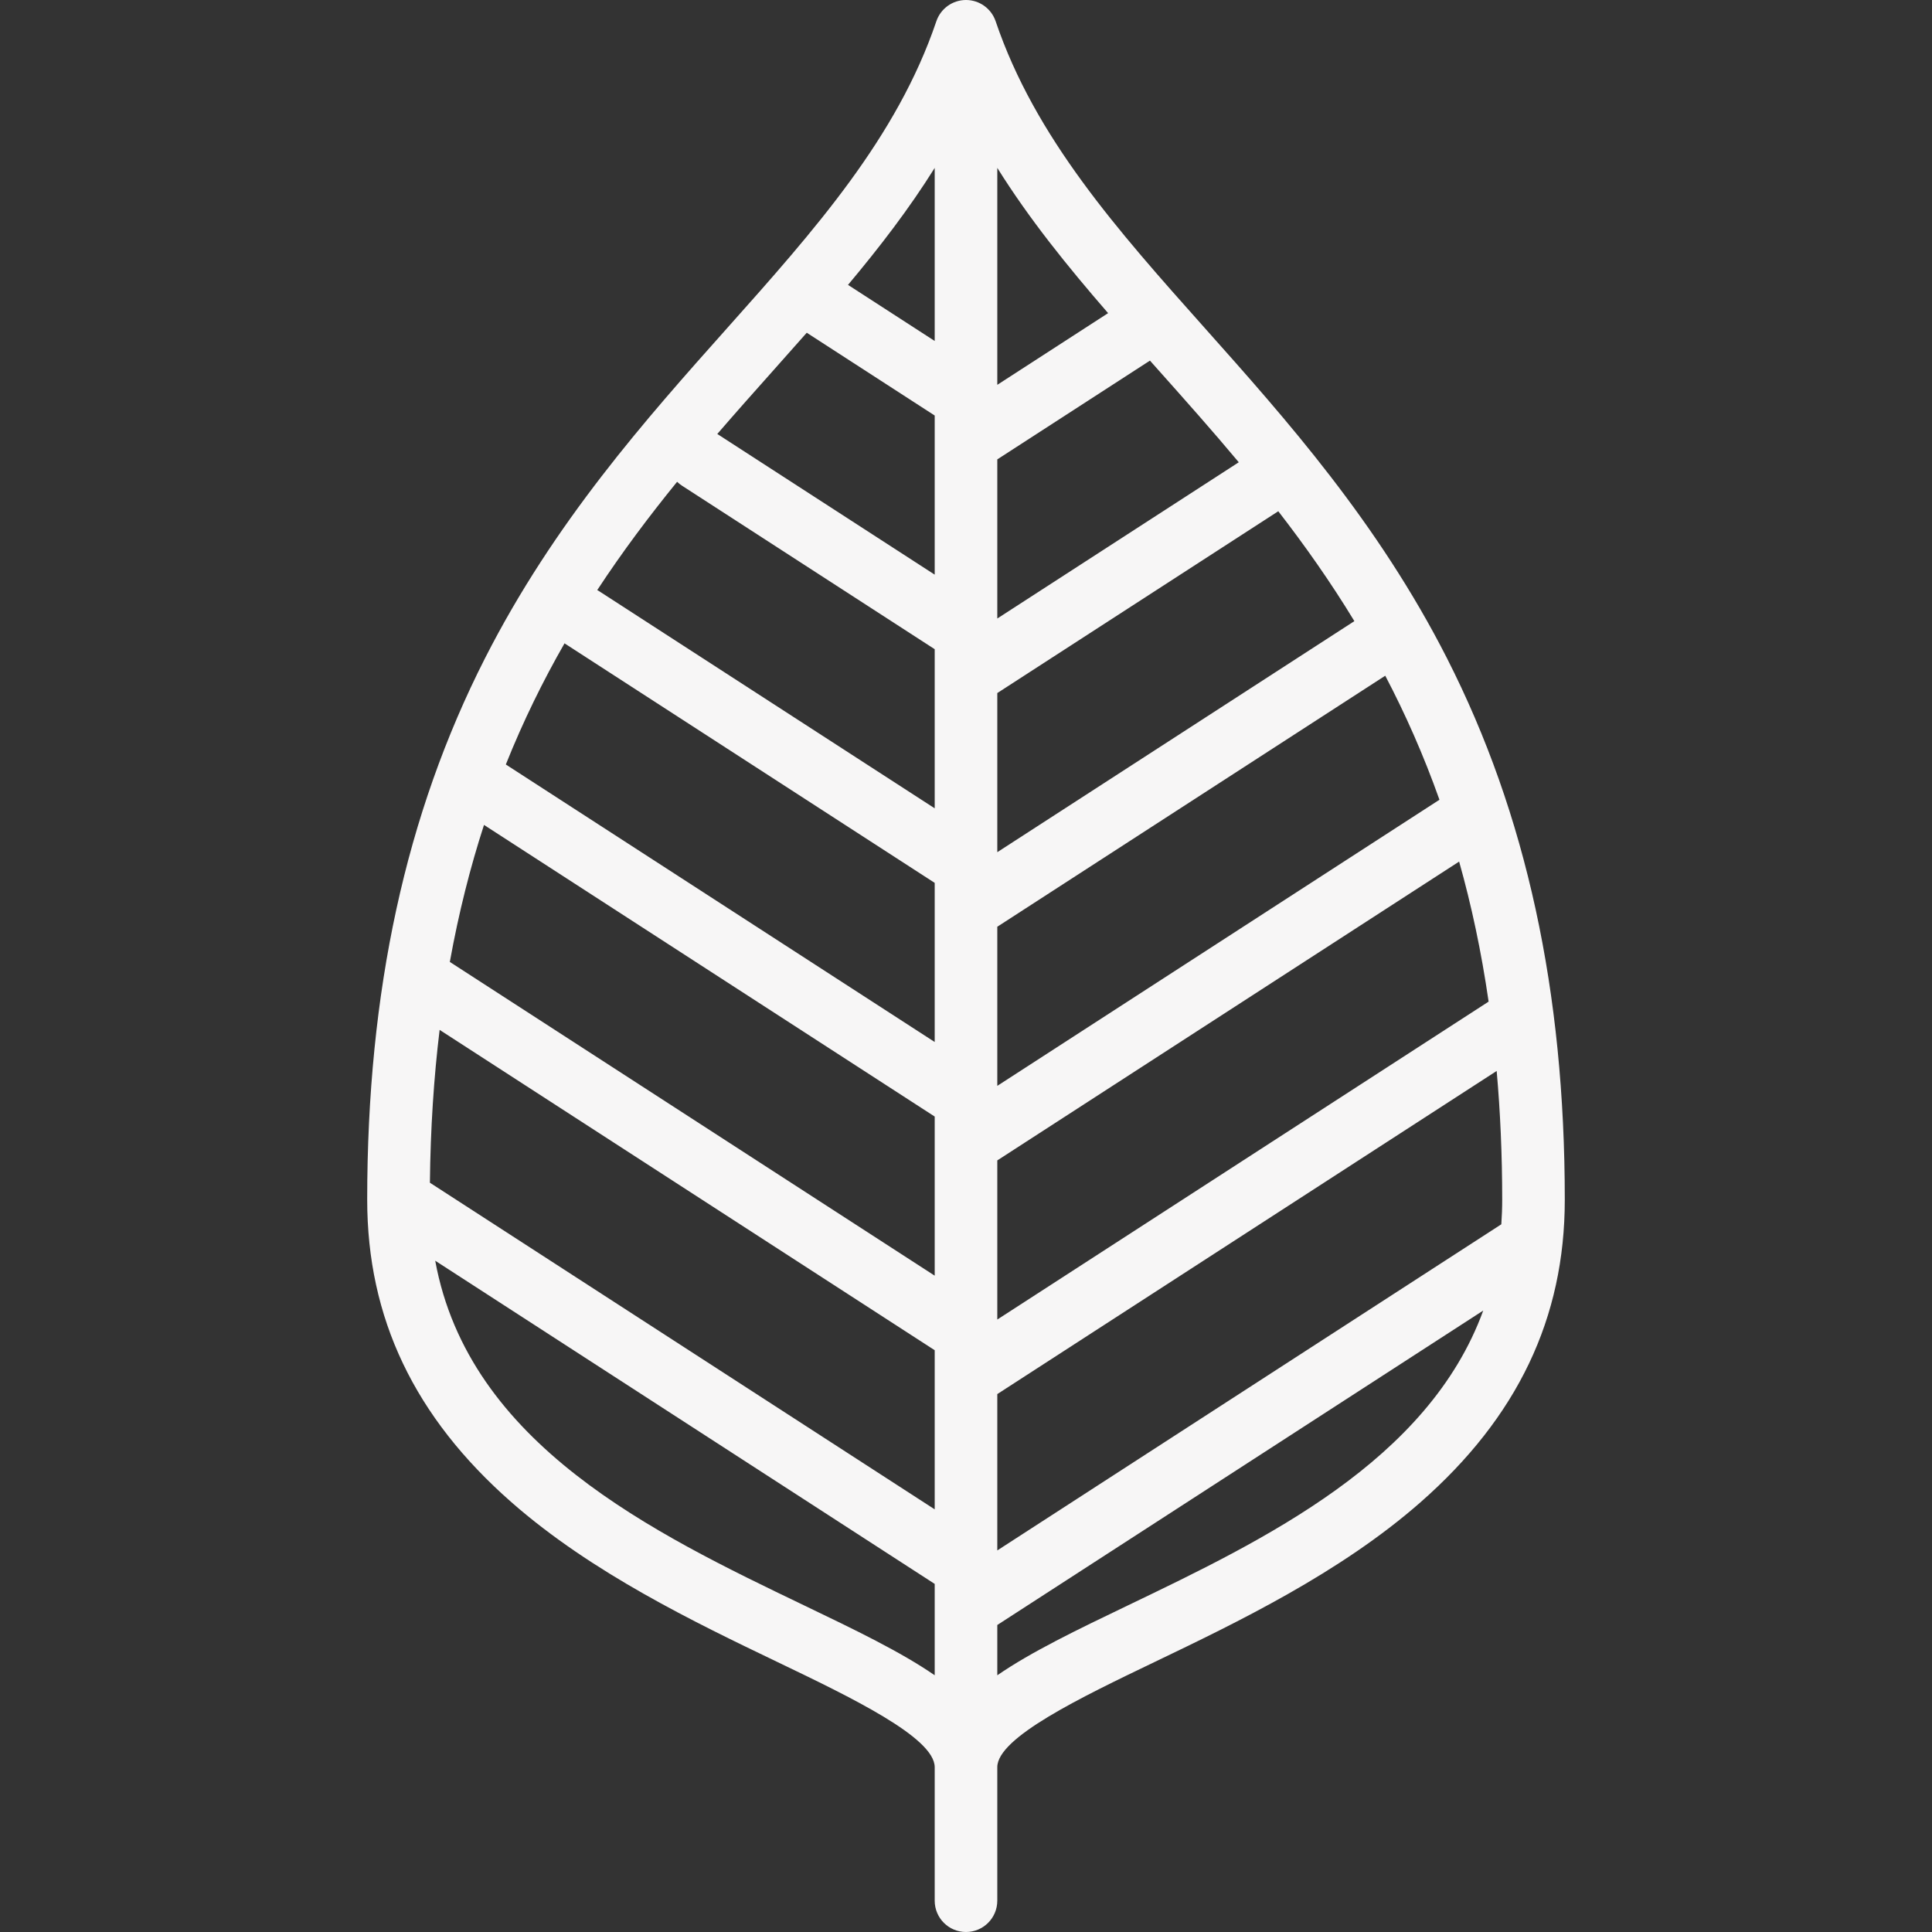 <?xml version="1.0"?>
<svg xmlns="http://www.w3.org/2000/svg" xmlns:xlink="http://www.w3.org/1999/xlink" version="1.1" viewBox="0 0 463 463" enable-background="new 0 0 463 463" width="512px" height="512px" class=""><rect x="0" y="0" width="463" height="463" fill="#333333" stroke="none"/><g><path d="m346.786,157.781c-16.604-32.653-38.622-57.355-58.049-79.15-20.923-23.473-40.686-45.644-50.134-73.538-1.031-3.044-3.888-5.093-7.103-5.093s-6.072,2.049-7.104,5.094c-9.448,27.894-29.211,50.065-50.134,73.538-19.427,21.794-41.445,46.497-58.049,79.15-18.984,37.336-28.213,79.767-28.213,129.718 0,28.377 11.316,52.104 34.597,72.534 19.292,16.931 43.922,28.76 63.712,38.264 17.667,8.485 37.691,18.102 37.691,25.202v32c0,4.142 3.357,7.5 7.5,7.5s7.5-3.358 7.5-7.5v-32c0-7.1 20.024-16.717 37.691-25.202 19.79-9.504 44.42-21.333 63.712-38.264 23.281-20.43 34.597-44.157 34.597-72.534 0-49.951-9.229-92.382-28.214-129.719zm-241.432,89.028l118.646,76.771v38.134l-120.974-78.277c0.139-13.052 0.946-25.228 2.328-36.628zm10.637-49.117l108.009,69.888v38.134l-116.2-75.188c2.127-11.79 4.9-22.69 8.191-32.834zm19.299-43.522c0.047,0.032 0.089,0.067 0.136,0.098l88.574,57.312v38.134l-102.779-66.504c4.187-10.47 8.935-20.088 14.069-29.04zm26.978-38.709c0.349,0.339 0.734,0.65 1.158,0.924l60.574,39.195v38.134l-80.426-52.04c-0.146-0.094-0.297-0.175-0.447-0.258 6.09-9.281 12.549-17.85 19.141-25.955zm162.304,33.393l-85.572,55.37v-38.134l67.338-43.572c6.344,8.191 12.495,16.893 18.234,26.336zm20.391,42.805l-105.963,68.565v-38.134l92.973-60.159c4.804,9.16 9.187,19.014 12.99,29.728zm11.781,48.377l-117.744,76.188v-38.134l110.678-71.615c2.93,10.378 5.322,21.529 7.066,33.561zm-117.744-199.8c7.646,12.235 16.791,23.552 26.555,34.806l-26.555,17.182v-51.988zm-15,41.478l-20.777-13.444c7.585-9.048 14.661-18.248 20.777-28.035v41.479zm15,252.376l119.674-77.436c0.862,9.725 1.326,19.982 1.326,30.846 0,2.009-0.077,3.972-0.211,5.899l-120.789,78.158v-37.467zm57.869-223.311l-57.869,37.445v-38.134l36.584-23.672c0.651,0.731 1.301,1.461 1.955,2.195 6.377,7.153 12.893,14.466 19.33,22.166zm-111.408-22.167c2.65-2.973 5.277-5.925 7.875-8.873l30.664,19.841v38.134l-52.105-33.715c4.54-5.259 9.088-10.363 13.566-15.387zm7.342,296.165c-36.211-17.391-80.433-38.632-88.505-82.651l119.702,77.454v21.893c-8.177-5.635-19.087-10.879-31.197-16.696zm77.394,0c-12.11,5.817-23.02,11.061-31.197,16.696v-12.05l116.455-75.353c-13.161,36.073-52.487,54.968-85.258,70.707z" data-original="#000000" class="active-path" data-old_color="#000000" fill="#F7F6F6"/></g> </svg>
